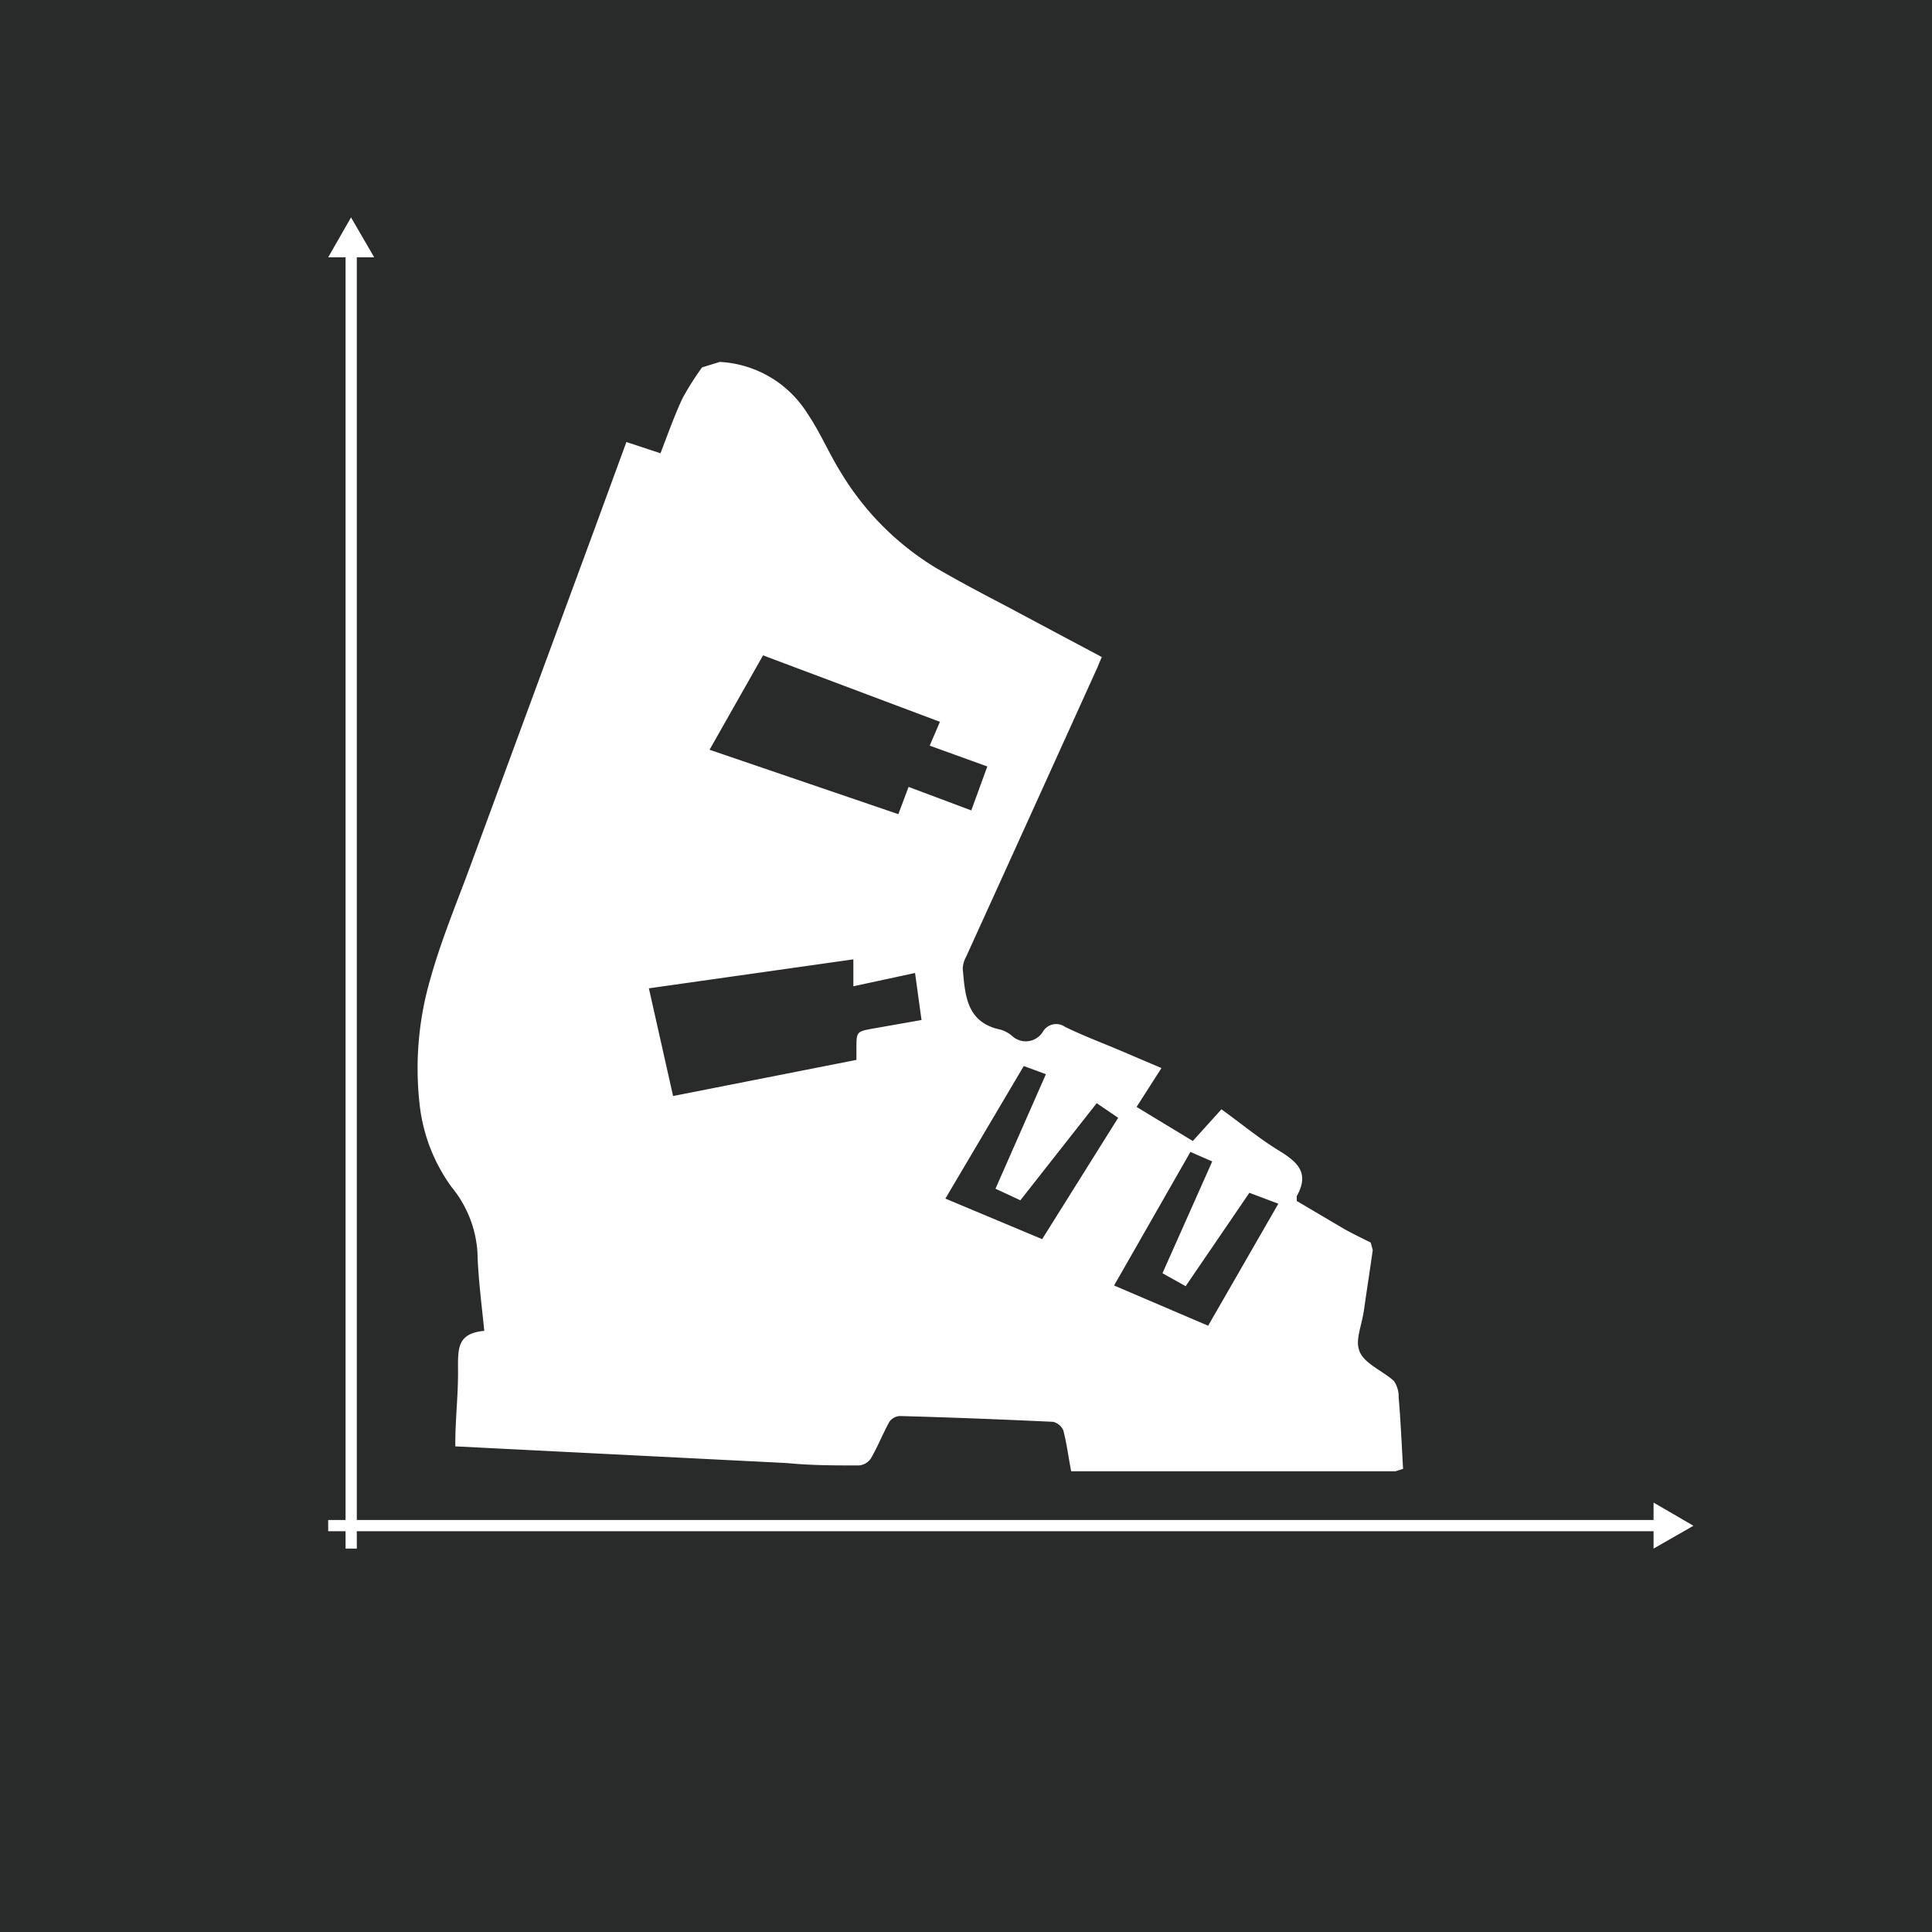 <svg id="Ebene_1" data-name="Ebene 1" xmlns="http://www.w3.org/2000/svg" viewBox="0 0 56.69 56.69"><defs><style>.cls-1{fill:#292a2a;}.cls-2{fill:#fff;}</style></defs><title>service-schuhanpassung</title><rect class="cls-1" width="56.69" height="56.69"/><path class="cls-2" d="M13.32,42.44l0-.08c0-.69.08-1.38.08-2.07s-.06-1.16.77-1.24c-.08-.8-.18-1.55-.2-2.3a3.35,3.35,0,0,0-.76-1.92,5.05,5.05,0,0,1-.94-2.45,9.41,9.41,0,0,1,.33-3.7c.31-1.1.75-2.16,1.15-3.24q1.79-4.86,3.59-9.74l1-2.73,1,.33c.22-.57.41-1.11.65-1.62a8.51,8.51,0,0,1,.57-.9l.52-.16a3.23,3.23,0,0,1,2.57,1.51c.38.56.64,1.19,1,1.76a8.25,8.25,0,0,0,2.75,2.76c.65.38,1.31.73,2,1.09l2.89,1.54c-.06.13-.1.24-.15.35q-1.91,4.22-3.83,8.44a.78.78,0,0,0-.1.36c.07.76.1,1.57,1.1,1.78a.93.93,0,0,1,.34.18.59.59,0,0,0,.92-.13.45.45,0,0,1,.64-.13c.55.27,1.12.48,1.68.72l1.15.49-.73,1.14,1.65,1,.84-.93c.57.41,1.11.86,1.7,1.22s.87.68.51,1.33c0,0,0,.07,0,.14l1.39.82c.25.14.52.27.78.4l.06.22c-.08.57-.17,1.14-.25,1.71s-.28.93-.13,1.28.68.56,1,.85A.8.8,0,0,1,41,41c.06.7.09,1.4.13,2.1l-.22.07c-.1,0-.2,0-.3,0H31.39c-.08-.42-.13-.82-.23-1.2a.44.44,0,0,0-.3-.25c-1.5-.07-3-.13-4.5-.17a.4.4,0,0,0-.31.18c-.19.35-.34.73-.54,1.07a.47.47,0,0,1-.35.2c-.71,0-1.41,0-2.11-.07ZM25.09,31.1c0-.12,0-.22,0-.32,0-.51,0-.51.49-.6L27,29.93l-.19-1.38L25,28.94,25,28.15,19,29l.71,3.16Zm2.45-9.92-5.19-1.95L20.78,22l5.54,1.89.3-.8,1.84.69.47-1.29-1.69-.61Zm3,15.18,2.23-3.56-.63-.43-2.24,2.85-.73-.34,1.48-3.36L30,31.28,27.7,35.17Zm3.53,1,1.46-3.28-.64-.28-2.24,3.92,2.76,1.18,2.06-3.58L36.62,35l-1.87,2.74Z" transform="translate(0.04 0)"/><path class="cls-2" d="M48.48,45.44v-.51H9.59V44.6H48.48v-.51l1.17.68Z" transform="translate(0.04 0)"/><path class="cls-2" d="M10.94,7.55h-.51V45.44H10.1V7.55H9.59l.67-1.17Z" transform="translate(0.04 0)"/></svg>